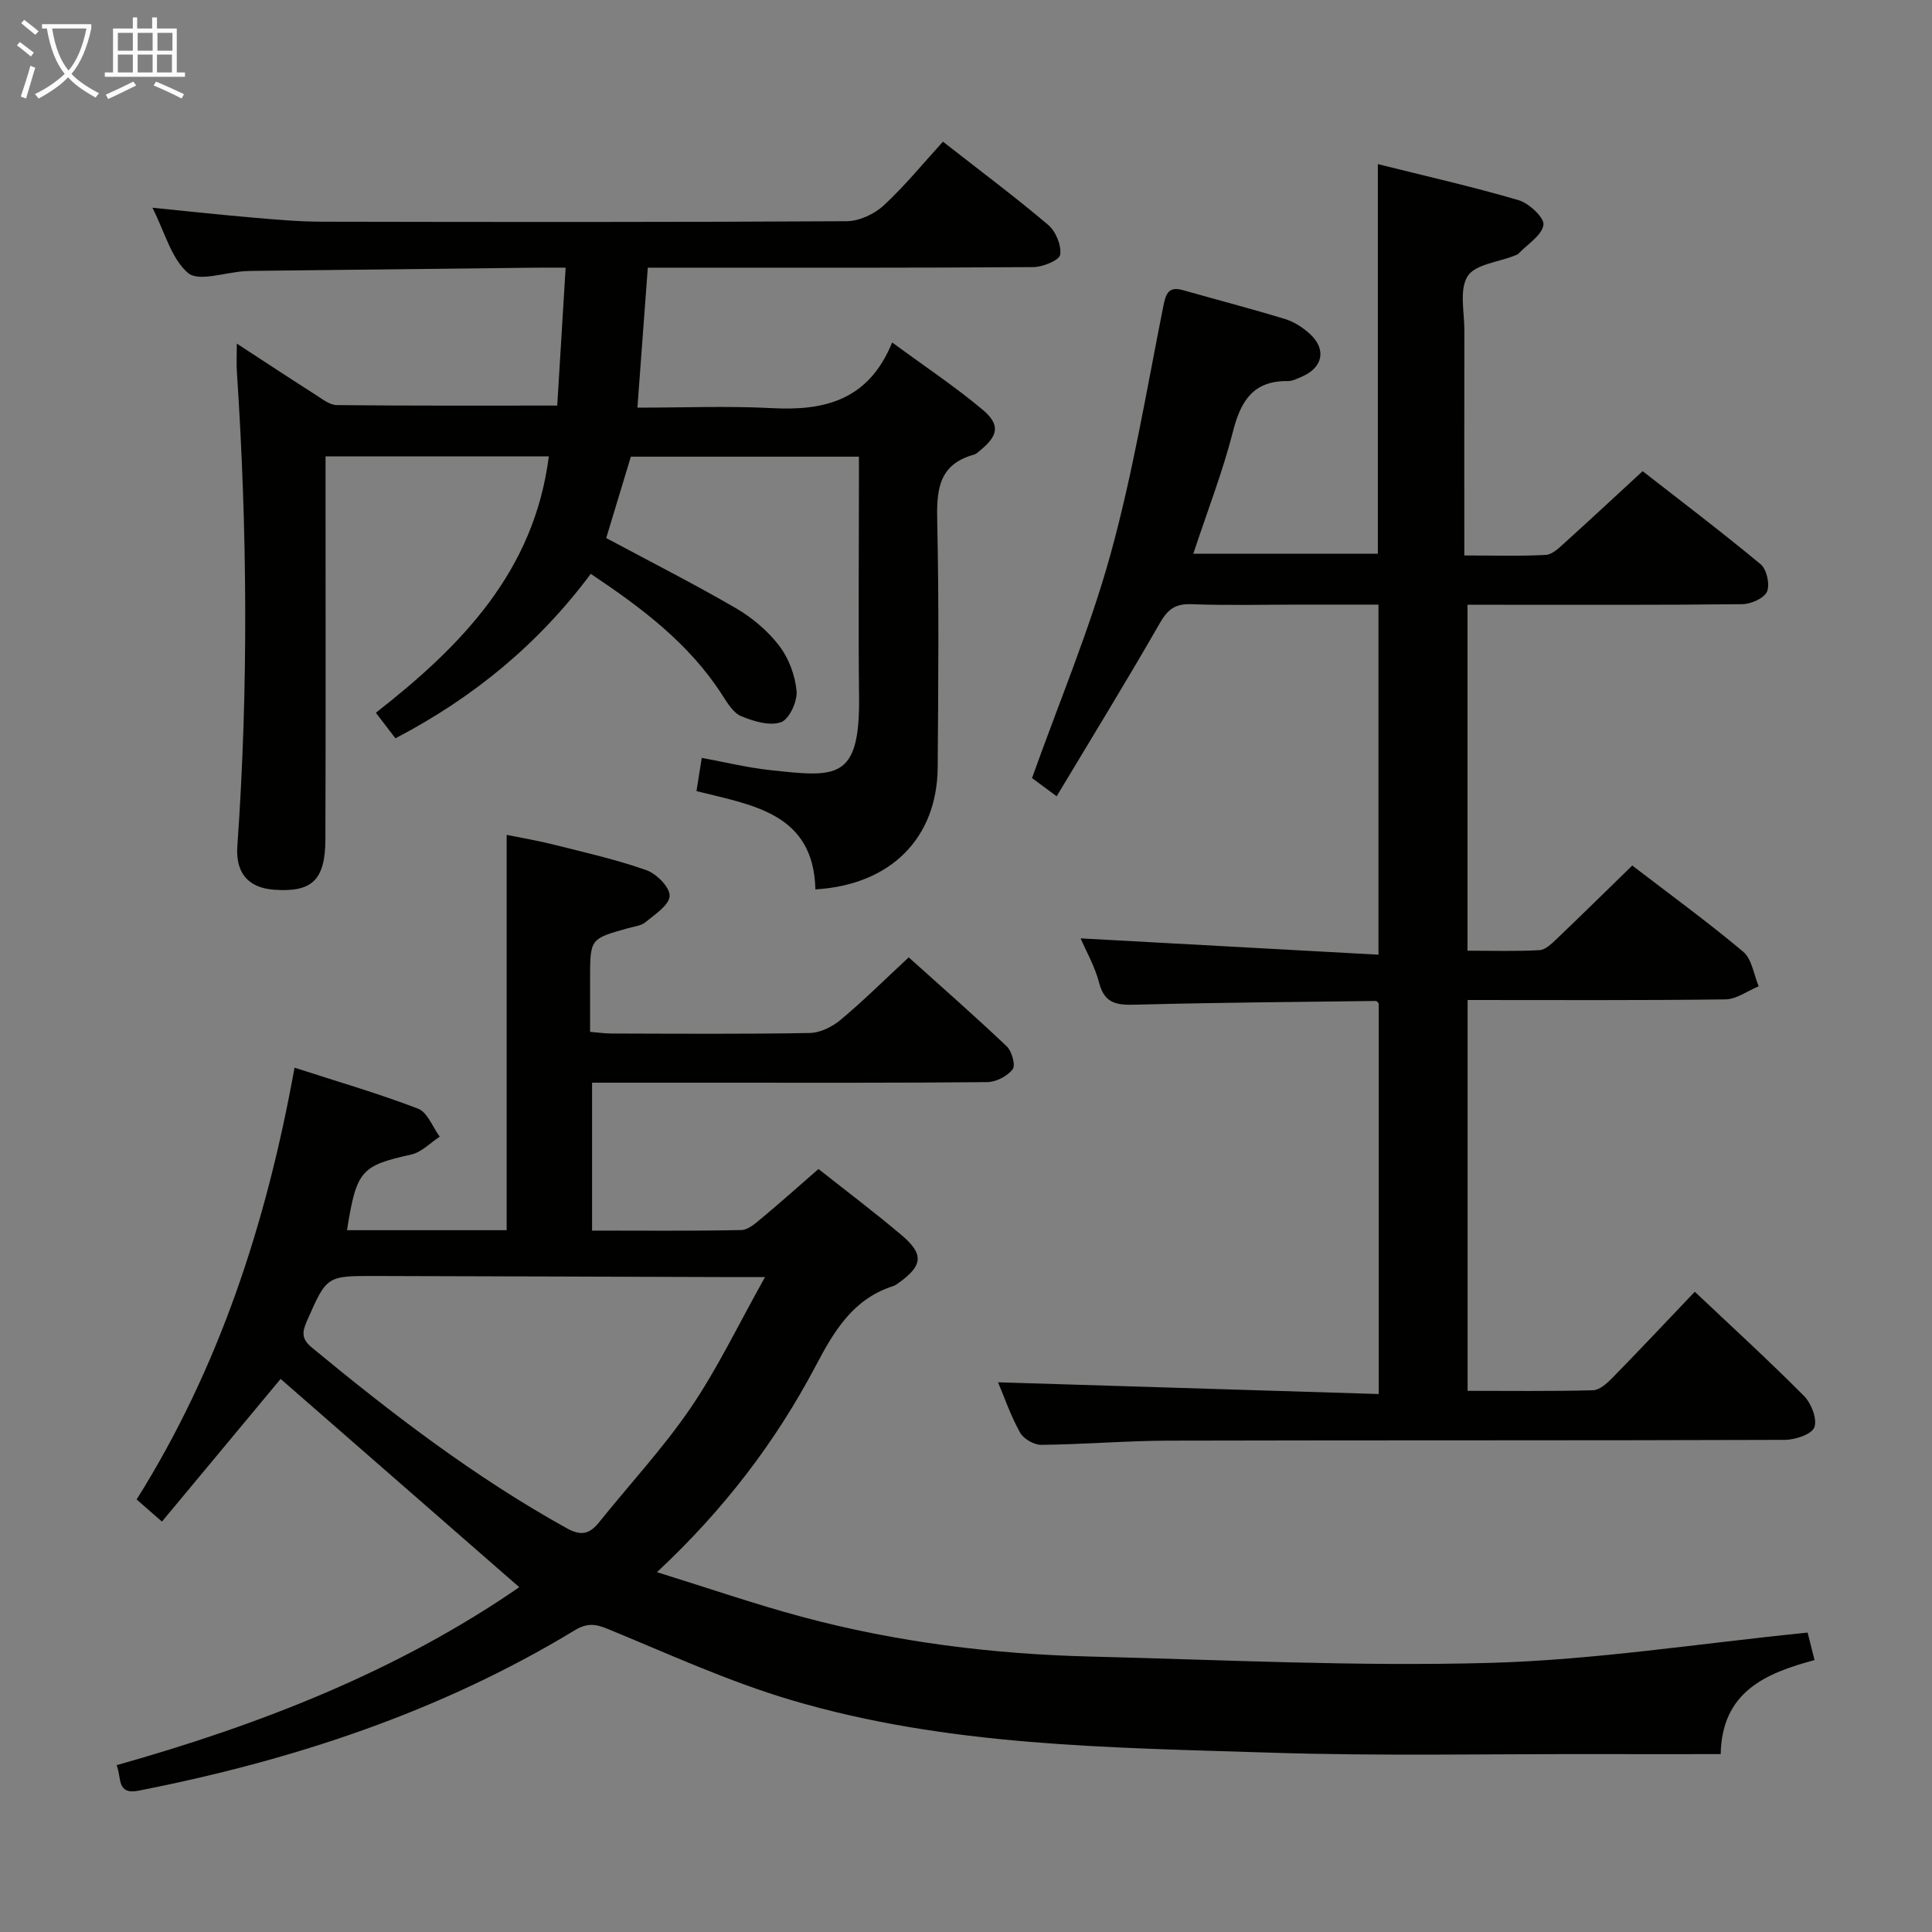 <svg enable-background="new 0 0 400 400" viewBox="0 0 400 400" xmlns="http://www.w3.org/2000/svg"><rect x="0" y="0" width="400" height="400" fill="#808080" stroke="none"/><g fill="#010100"><path d="m107.51 328.61c-16.62-14.51-33-28.8-49.41-43.12-7.69 9.25-16 19.24-24.57 29.54-2.09-1.83-3.43-2.99-5.24-4.58 17.08-27.23 26.87-57.18 32.69-89.4 9.02 2.92 17.43 5.36 25.58 8.49 1.95.75 3.01 3.81 4.48 5.8-1.95 1.27-3.76 3.22-5.89 3.69-10.39 2.33-11.33 3.24-13.31 15.67h33.06c0-27.09 0-54.12 0-81.85 2.93.6 6.41 1.18 9.83 2.04 6.42 1.62 12.91 3.08 19.13 5.28 2.09.74 4.87 3.58 4.78 5.33-.1 1.91-3.04 3.81-4.99 5.42-.95.78-2.45.92-3.72 1.28-7.76 2.17-7.76 2.16-7.76 10.53v10.9c1.66.14 3.08.35 4.5.35 13.66.03 27.33.14 40.99-.11 2.17-.04 4.67-1.29 6.39-2.73 4.72-3.95 9.1-8.29 14.09-12.93 6.39 5.75 13.47 11.95 20.3 18.43 1.06 1.01 1.86 3.93 1.22 4.75-1.11 1.42-3.43 2.64-5.26 2.65-18.99.19-37.99.12-56.99.12-8.14 0-16.29 0-24.83 0v30.62c10.36 0 20.64.1 30.9-.11 1.41-.03 2.93-1.38 4.16-2.41 3.96-3.3 7.81-6.74 11.82-10.23 5.79 4.58 11.63 8.98 17.2 13.69 4.64 3.93 4.4 6.27-.46 9.79-.4.29-.82.61-1.28.76-8.29 2.65-12.21 9.26-16.02 16.49-8.27 15.68-18.91 29.69-32.88 42.74 10.61 3.29 20.26 6.63 30.1 9.27 19.51 5.23 39.46 7.7 59.62 8.2 27.61.69 55.26 2.08 82.83 1.31 21.66-.6 43.24-4.02 65.68-6.27.26 1.04.79 3.16 1.43 5.69-10.21 2.74-19.18 6.59-19.43 19.47-8.67 0-16.94.02-25.22 0-22.66-.05-45.34.43-67.98-.3-33.36-1.07-66.94-1.3-99.3-10.91-12.99-3.85-25.43-9.58-38-14.74-2.58-1.06-4.29-1.18-6.77.32-27.9 16.92-58.37 26.92-90.22 33.19-4.7.92-3.53-2.63-4.62-5.27 29.77-8.38 58.22-19.5 83.37-36.85zm50.88-64.2c-3.43 0-4.9 0-6.37 0-24.78-.08-49.56-.17-74.35-.23-10.12-.03-10.03.03-14.14 9.35-1.01 2.29-1.11 3.68 1.03 5.46 16.67 13.78 33.79 26.88 52.77 37.41 3 1.66 4.74 1.21 6.69-1.21 6.34-7.9 13.29-15.37 18.97-23.7 5.55-8.14 9.83-17.14 15.4-27.08z"/><path d="m206.64 286.19c26.03.8 52.22 1.61 78.81 2.43 0-27.61 0-54.19 0-80.88-.12-.1-.36-.51-.6-.5-16.47.2-32.94.33-49.4.76-3.84.1-6.7.08-7.88-4.5-.89-3.43-2.72-6.61-3.84-9.22 20.48 1.12 40.83 2.24 61.67 3.38 0-24.67 0-48.21 0-72.48-5.42 0-10.86 0-16.29 0-7.5 0-15.01.19-22.5-.09-3.33-.12-4.87 1.11-6.49 3.94-6.84 11.93-14.04 23.64-21.35 35.83-2.65-1.96-4.21-3.11-5.1-3.77 5.59-15.68 11.93-30.7 16.24-46.29 4.67-16.9 7.53-34.31 10.97-51.54.54-2.71 1.21-3.99 4.1-3.17 7.02 1.99 14.09 3.83 21.07 5.96 1.84.56 3.64 1.72 5.08 3.02 3.57 3.21 2.79 7.06-1.64 8.93-.92.39-1.9.91-2.84.9-7.09-.11-9.73 4-11.35 10.34-2.16 8.47-5.36 16.68-8.24 25.4h38.21c0-26.68 0-53.24 0-80.66 9.71 2.43 19.52 4.64 29.15 7.47 2.16.63 5.36 3.64 5.13 5.12-.33 2.18-3.28 3.97-5.13 5.91-.22.23-.57.34-.88.46-3.35 1.34-8.14 1.78-9.69 4.25-1.75 2.79-.66 7.4-.67 11.22-.03 15.3-.01 30.61-.01 46.59 6.06 0 11.49.18 16.9-.12 1.37-.08 2.79-1.52 3.97-2.58 5.19-4.68 10.3-9.46 16.05-14.75 7.56 5.9 16.14 12.4 24.43 19.27 1.26 1.04 1.96 4.19 1.32 5.67-.6 1.38-3.32 2.58-5.13 2.6-17 .19-34 .12-51 .12-1.82 0-3.64 0-5.88 0v71.62c5.04 0 9.98.16 14.9-.11 1.25-.07 2.56-1.37 3.6-2.36 5.18-4.94 10.27-9.96 15.61-15.16 7.51 5.76 15.46 11.55 22.97 17.84 1.8 1.51 2.18 4.73 3.21 7.16-2.29.94-4.58 2.68-6.88 2.71-17.65.23-35.31.13-53.39.13v80.92c8.74 0 17.35.11 25.96-.12 1.36-.04 2.89-1.42 3.98-2.53 5.68-5.8 11.24-11.72 17.1-17.87 7.77 7.35 15.38 14.29 22.62 21.59 1.51 1.52 2.77 4.78 2.13 6.48-.55 1.46-3.97 2.59-6.12 2.6-42.5.15-84.99.05-127.49.16-8.81.02-17.62.78-26.44.87-1.51.02-3.7-1.25-4.41-2.56-2-3.64-3.36-7.58-4.54-10.39z"/><path d="m122.31 118.81c-10.8 14.5-24.25 25.6-40.44 34.05-1.41-1.85-2.68-3.51-4.05-5.29 17.75-13.88 32.78-29.26 35.81-53.09-15.21 0-30.3 0-46.23 0v5.78c0 24.5.05 49-.03 73.5-.03 8.49-2.79 11.04-10.7 10.44-5.35-.41-7.92-3.55-7.53-9.01 2.31-32.75 2.07-65.51-.1-98.26-.11-1.63-.01-3.28-.01-5.79 5.83 3.8 11.05 7.24 16.32 10.6 1.37.88 2.91 2.12 4.38 2.13 14.95.16 29.91.1 45.64.1.56-9.14 1.13-18.49 1.74-28.55-2.59 0-4.37-.02-6.16 0-19.48.22-38.96.44-58.44.66-.67.01-1.33.04-2 .08-3.96.25-9.37 2.21-11.56.37-3.47-2.93-4.8-8.41-7.39-13.52 7.45.74 14.11 1.47 20.78 2.04 4.8.41 9.62.85 14.43.85 36.17.07 72.33.11 108.5-.1 2.6-.01 5.73-1.46 7.67-3.25 4.38-4.04 8.17-8.71 12.29-13.22 8.03 6.29 15.09 11.55 21.78 17.23 1.57 1.33 2.78 4.24 2.49 6.17-.17 1.15-3.59 2.56-5.56 2.57-24.5.18-49 .12-73.5.12-1.97 0-3.95 0-6.32 0-.73 9.8-1.42 19.18-2.15 28.98 9.62 0 18.76-.38 27.85.1 10.87.58 20.02-1.61 24.89-13.6 6.84 5.03 13.02 9.14 18.68 13.88 3.77 3.16 3.31 5.39-.51 8.52-.39.31-.78.71-1.24.83-7.58 2.08-7.74 7.7-7.59 14.23.37 16.83.21 33.66.09 50.5-.11 14.64-9.71 24.35-25.32 25.28-.38-15.79-12.97-17.42-24.62-20.35.36-2.25.69-4.31 1.09-6.88 4.81.88 9.43 2.02 14.12 2.53 13.68 1.47 18.64 2.23 18.45-15.13-.17-14.66-.03-29.33-.03-44 0-1.8 0-3.6 0-5.76-15.86 0-31.28 0-47.22 0-1.67 5.53-3.43 11.32-5.1 16.85 9.09 4.87 18.1 9.44 26.82 14.5 3.39 1.97 6.62 4.7 8.99 7.79 1.99 2.59 3.32 6.16 3.6 9.41.19 2.14-1.53 5.83-3.23 6.43-2.35.82-5.67-.19-8.23-1.25-1.64-.68-2.86-2.73-3.93-4.39-6.83-10.64-16.61-18-27.22-25.08z"/></g><path d="m6.4 11.7c-1-.8-1.9-1.6-2.9-2.3l.6-.7c.9.7 1.9 1.4 2.9 2.2zm-2.1 8.3c.7-2.1 1.4-4.2 2-6.4.2.1.6.3 1 .4-.7 2.3-1.3 4.4-1.9 6.4zm3-12.8c-1.1-.9-2.1-1.7-2.9-2.4l.6-.7c1 .8 2 1.5 3 2.4zm1.4-1.3v-.9h10.2v.9c-.9 4.2-2.3 7.3-4.1 9.4 1.3 1.4 3.2 2.7 5.7 4-.2.2-.4.5-.7.9-2.5-1.4-4.4-2.7-5.7-4.2-1.4 1.5-3.5 3-6.1 4.4 0 0 0 0-.1-.1-.3-.4-.5-.7-.7-.8 2.7-1.3 4.7-2.8 6.2-4.2-1.8-2.2-3-5.3-3.7-9.4zm9.2 0h-7.1c.6 3.8 1.7 6.7 3.4 8.7 1.7-2 2.9-4.8 3.7-8.7z" fill="#fafbfa"/><path d="m31.6 3.6h.9v2.3h4.1v9.1h1.7v.9h-16.6v-.9h1.7v-9.1h4.1v-2.3h.9v2.3h3.1v-2.3zm-4 13.3.6.8c-1.9.9-3.8 1.9-5.8 2.8-.2-.3-.3-.6-.5-.9 2-.9 3.9-1.8 5.7-2.7zm-3.2-10.1v3.7h3.1v-3.7zm0 4.5v3.7h3.1v-3.7zm4.1-4.5v3.7h3.1v-3.7zm0 4.5v3.7h3.1v-3.7zm9.1 9.1c-2.1-1.1-4.1-2-5.8-2.7l.5-.8c2.2.9 4.1 1.8 5.8 2.6zm-1.9-13.6h-3.1v3.7h3.1zm-3.2 4.5v3.7h3.1v-3.7z" fill="#fafbfa"/></svg>